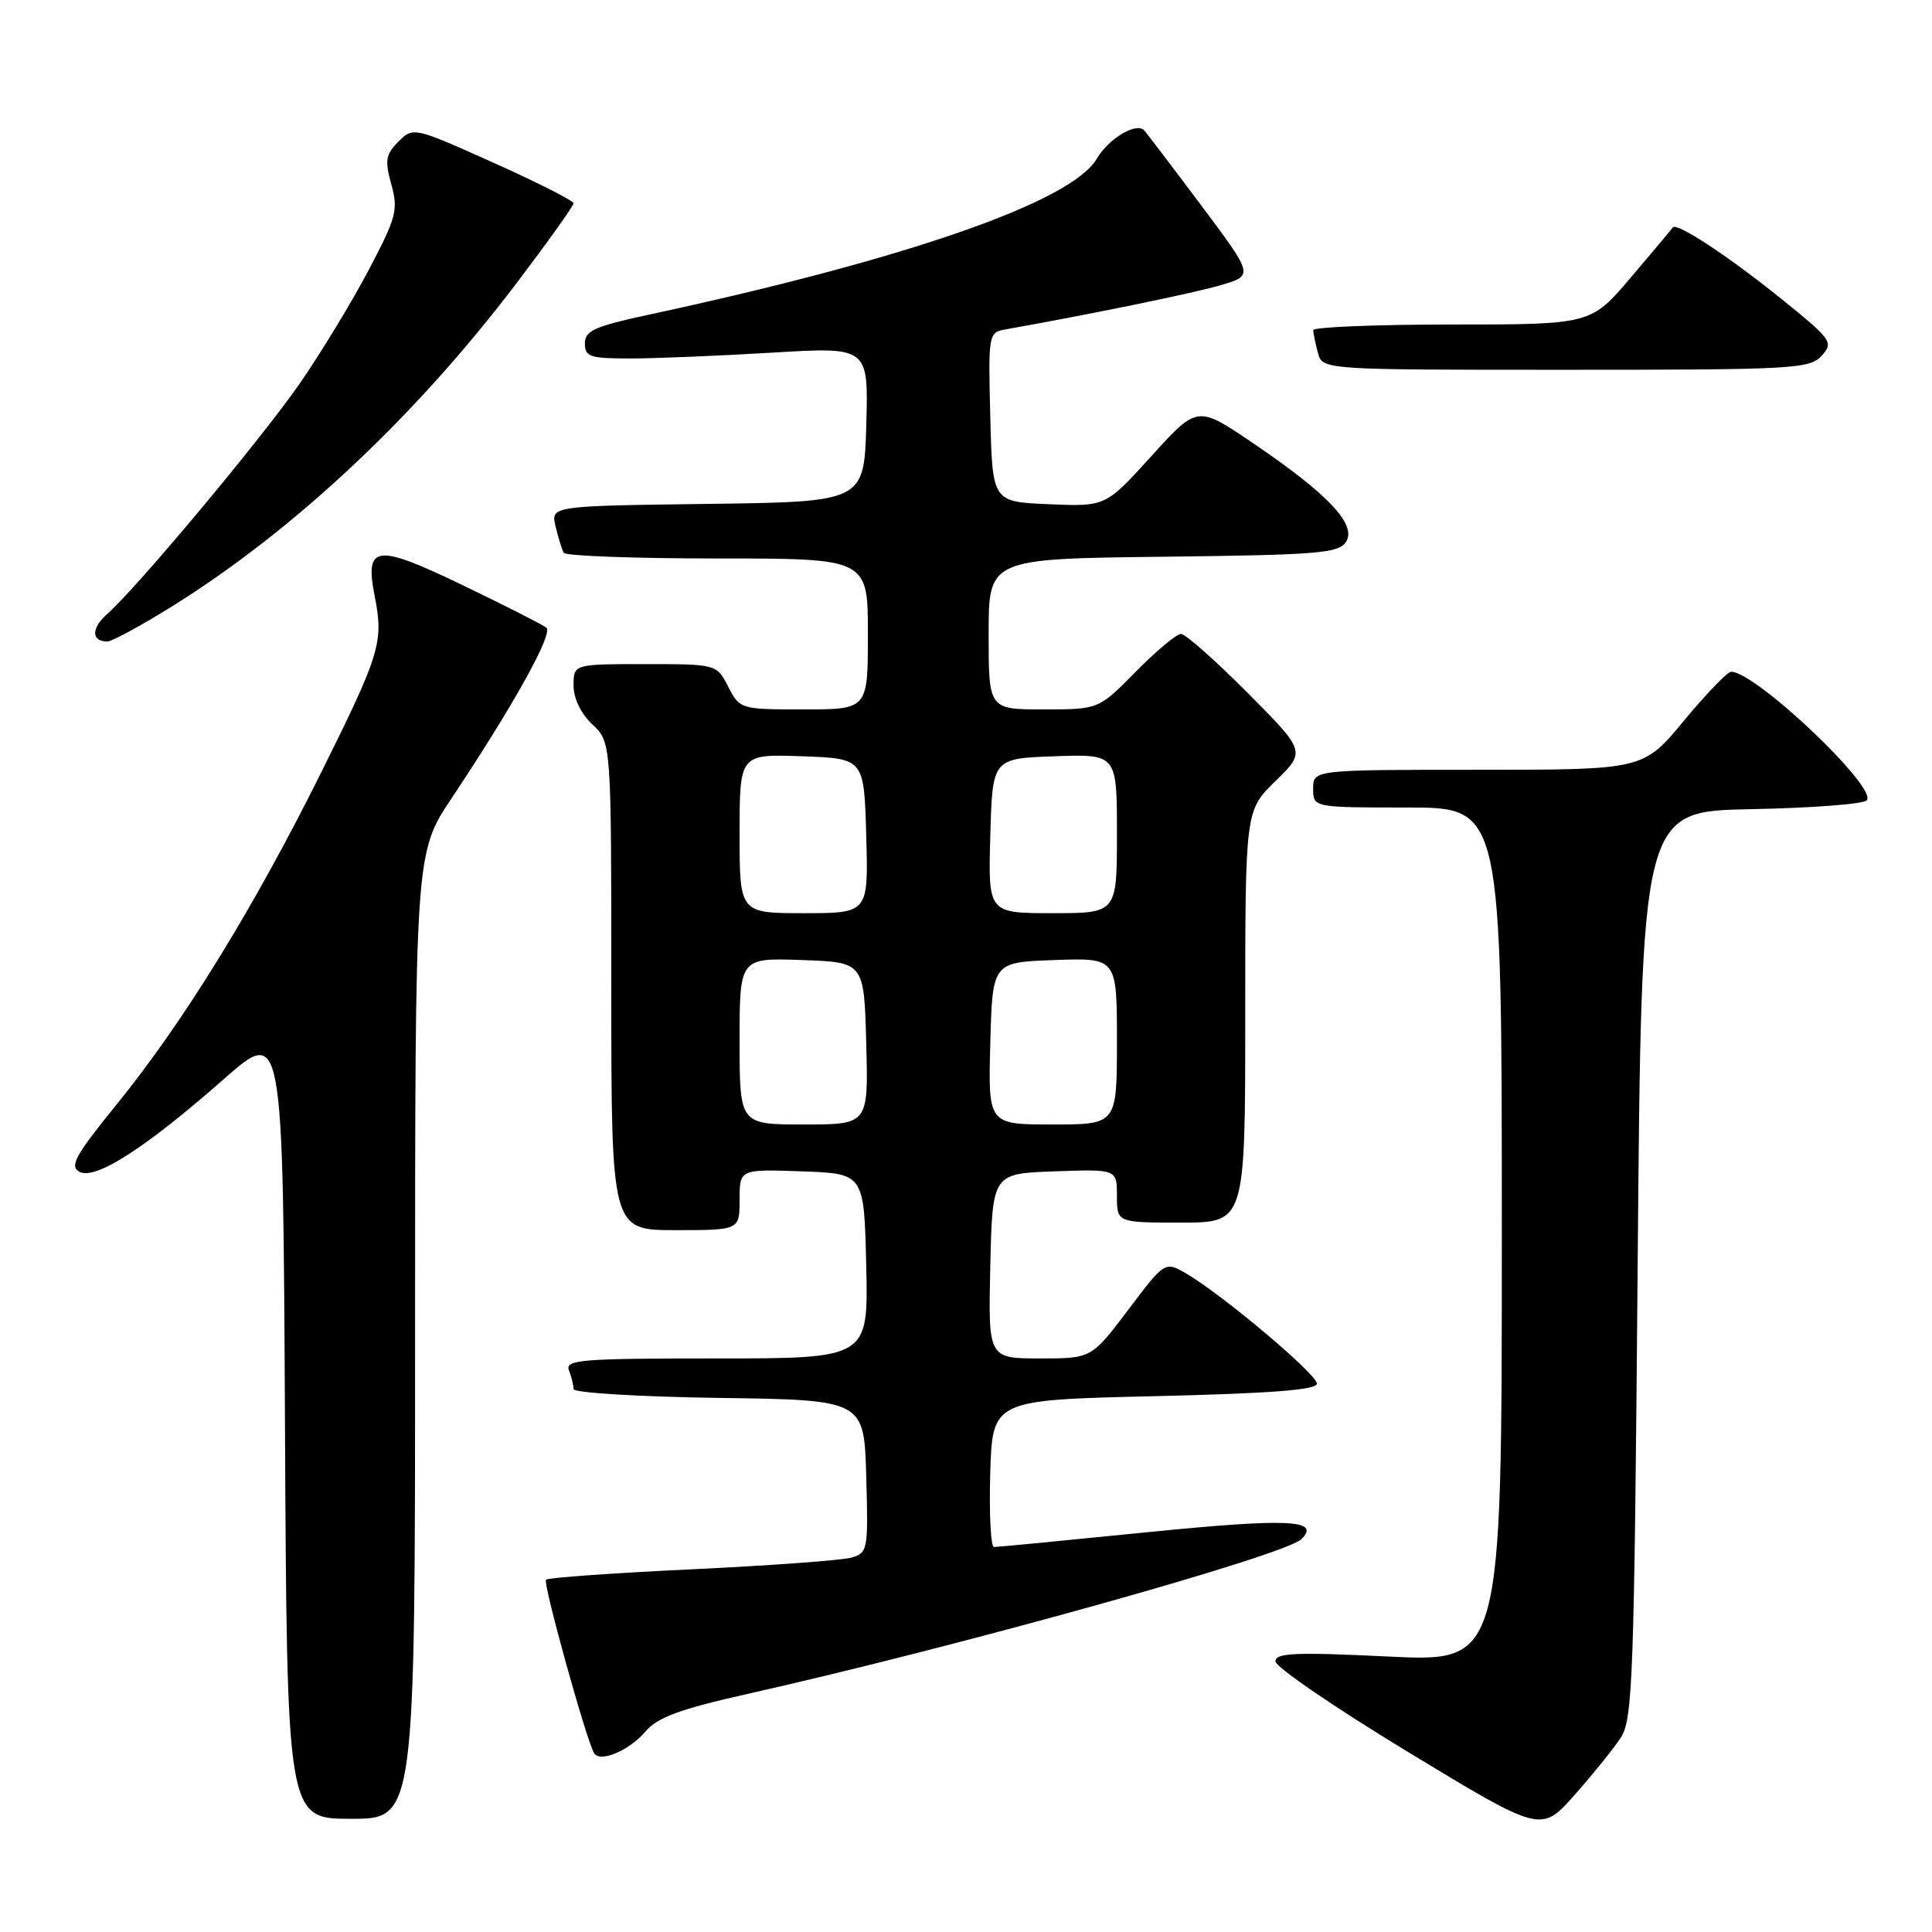 <?xml version="1.0" encoding="UTF-8" standalone="no"?>
<!DOCTYPE svg PUBLIC "-//W3C//DTD SVG 1.1//EN" "http://www.w3.org/Graphics/SVG/1.1/DTD/svg11.dtd" >
<svg xmlns="http://www.w3.org/2000/svg" xmlns:xlink="http://www.w3.org/1999/xlink" version="1.1" viewBox="0 0 256 256">
 <g >
 <path fill="currentColor"
d=" M 214.75 230.27 C 216.35 227.81 216.54 222.60 217.00 167.54 C 217.50 107.50 217.50 107.50 231.98 107.22 C 239.94 107.07 246.85 106.55 247.34 106.06 C 248.93 104.47 232.60 88.97 229.37 89.01 C 228.89 89.02 226.08 91.94 223.12 95.51 C 217.74 102.00 217.74 102.00 195.87 102.00 C 174.00 102.00 174.00 102.00 174.00 104.50 C 174.00 107.00 174.00 107.00 186.50 107.00 C 199.00 107.00 199.00 107.00 199.00 163.61 C 199.00 220.23 199.00 220.23 184.00 219.50 C 171.65 218.90 169.00 219.01 169.01 220.14 C 169.01 220.89 176.93 226.30 186.61 232.17 C 204.20 242.84 204.20 242.84 208.60 237.89 C 211.01 235.17 213.78 231.74 214.75 230.27 Z  M 55.00 177.02 C 55.00 113.04 55.00 113.04 59.84 105.77 C 68.02 93.50 73.34 83.93 72.40 83.17 C 71.90 82.77 66.87 80.22 61.20 77.49 C 49.79 72.00 48.30 72.19 49.65 79.00 C 50.85 85.08 50.38 86.62 42.62 102.23 C 33.63 120.32 24.27 135.51 15.38 146.44 C 10.00 153.06 9.19 154.53 10.51 155.26 C 12.58 156.43 19.26 152.14 29.63 143.01 C 37.50 136.08 37.50 136.08 37.76 188.54 C 38.02 241.00 38.02 241.00 46.51 241.00 C 55.00 241.00 55.00 241.00 55.00 177.02 Z  M 85.52 229.44 C 87.10 227.57 90.07 226.47 99.02 224.46 C 127.34 218.09 170.28 206.09 172.45 203.94 C 175.06 201.35 170.68 201.16 151.99 203.03 C 141.27 204.11 132.15 204.99 131.71 204.99 C 131.28 205.00 131.06 200.61 131.21 195.25 C 131.50 185.50 131.50 185.50 153.00 185.00 C 168.36 184.64 174.50 184.17 174.50 183.34 C 174.50 182.10 162.09 171.64 157.26 168.80 C 154.37 167.10 154.37 167.10 149.50 173.55 C 144.63 180.00 144.63 180.00 137.78 180.00 C 130.94 180.00 130.94 180.00 131.22 167.75 C 131.50 155.50 131.50 155.50 139.75 155.21 C 148.00 154.92 148.00 154.92 148.00 158.46 C 148.00 162.00 148.00 162.00 156.50 162.00 C 165.00 162.00 165.00 162.00 165.00 134.70 C 165.00 107.41 165.00 107.41 169.01 103.49 C 173.03 99.57 173.03 99.57 165.29 91.78 C 161.03 87.50 157.07 84.00 156.49 84.00 C 155.90 84.00 153.21 86.25 150.50 89.00 C 145.58 94.00 145.58 94.00 138.29 94.00 C 131.00 94.00 131.00 94.00 131.00 84.02 C 131.00 74.04 131.00 74.04 154.14 73.77 C 174.73 73.53 177.40 73.31 178.36 71.79 C 179.80 69.51 176.00 65.48 166.08 58.75 C 158.66 53.71 158.66 53.71 152.58 60.42 C 146.50 67.13 146.50 67.13 139.00 66.81 C 131.50 66.50 131.50 66.50 131.22 55.28 C 130.94 44.28 130.98 44.05 133.22 43.65 C 144.54 41.64 158.28 38.82 161.81 37.77 C 166.12 36.50 166.12 36.50 159.08 27.10 C 155.21 21.93 151.84 17.51 151.60 17.26 C 150.52 16.18 146.89 18.37 145.31 21.06 C 141.95 26.75 120.10 34.35 86.00 41.69 C 78.79 43.24 77.50 43.82 77.50 45.51 C 77.50 47.28 78.18 47.50 83.50 47.50 C 86.80 47.50 95.25 47.15 102.29 46.73 C 115.07 45.96 115.07 45.96 114.79 56.23 C 114.50 66.50 114.50 66.50 93.74 66.77 C 72.97 67.04 72.97 67.04 73.62 69.77 C 73.98 71.27 74.47 72.84 74.70 73.25 C 74.93 73.66 84.09 74.00 95.06 74.00 C 115.00 74.00 115.00 74.00 115.00 84.00 C 115.00 94.00 115.00 94.00 106.53 94.00 C 98.12 94.00 98.04 93.98 96.50 91.00 C 94.95 88.00 94.95 88.00 85.47 88.00 C 76.00 88.00 76.00 88.00 76.00 90.83 C 76.00 92.55 76.98 94.57 78.50 96.00 C 81.00 98.35 81.00 98.35 81.00 130.67 C 81.00 163.00 81.00 163.00 89.50 163.00 C 98.00 163.00 98.00 163.00 98.00 158.96 C 98.00 154.92 98.00 154.92 106.25 155.21 C 114.50 155.50 114.50 155.50 114.78 167.75 C 115.06 180.00 115.06 180.00 94.92 180.00 C 76.97 180.00 74.85 180.17 75.39 181.58 C 75.73 182.45 76.00 183.57 76.00 184.06 C 76.00 184.55 84.66 185.08 95.25 185.23 C 114.50 185.50 114.50 185.50 114.78 195.62 C 115.06 205.42 114.99 205.77 112.78 206.40 C 111.53 206.75 102.02 207.45 91.67 207.94 C 81.31 208.43 72.61 209.05 72.35 209.32 C 71.91 209.76 77.64 230.41 78.71 232.29 C 79.47 233.61 83.38 231.97 85.52 229.44 Z  M 22.78 80.36 C 38.97 70.27 55.07 55.16 68.44 37.53 C 72.60 32.04 76.00 27.28 76.00 26.94 C 76.00 26.60 71.22 24.18 65.38 21.56 C 54.82 16.82 54.75 16.81 52.80 18.76 C 51.11 20.45 50.97 21.25 51.85 24.43 C 52.79 27.81 52.53 28.81 48.85 35.78 C 46.64 39.98 42.54 46.73 39.75 50.77 C 34.67 58.11 18.21 77.83 14.18 81.38 C 12.07 83.25 12.09 85.00 14.23 85.00 C 14.83 85.00 18.68 82.91 22.78 80.36 Z  M 241.38 47.14 C 242.98 45.36 242.74 45.02 236.07 39.63 C 229.13 34.02 222.14 29.41 221.66 30.13 C 221.53 30.33 219.03 33.31 216.11 36.75 C 210.80 43.00 210.80 43.00 192.40 43.00 C 182.28 43.00 174.01 43.34 174.01 43.75 C 174.02 44.16 174.30 45.51 174.63 46.75 C 175.23 49.00 175.23 49.00 207.46 49.00 C 237.63 49.00 239.80 48.88 241.38 47.14 Z  M 98.00 137.96 C 98.00 126.92 98.00 126.92 106.25 127.21 C 114.50 127.50 114.50 127.50 114.78 138.25 C 115.07 149.00 115.07 149.00 106.53 149.00 C 98.00 149.00 98.00 149.00 98.00 137.96 Z  M 131.22 138.25 C 131.50 127.50 131.50 127.50 139.75 127.21 C 148.00 126.92 148.00 126.92 148.00 137.96 C 148.00 149.00 148.00 149.00 139.47 149.00 C 130.93 149.00 130.93 149.00 131.22 138.25 Z  M 98.00 110.46 C 98.00 99.92 98.00 99.92 106.25 100.21 C 114.50 100.50 114.50 100.50 114.78 110.75 C 115.07 121.00 115.07 121.00 106.53 121.00 C 98.00 121.00 98.00 121.00 98.00 110.46 Z  M 131.22 110.75 C 131.50 100.50 131.50 100.50 139.75 100.21 C 148.00 99.92 148.00 99.92 148.00 110.46 C 148.00 121.00 148.00 121.00 139.47 121.00 C 130.93 121.00 130.93 121.00 131.22 110.75 Z "/>
</g>
</svg>